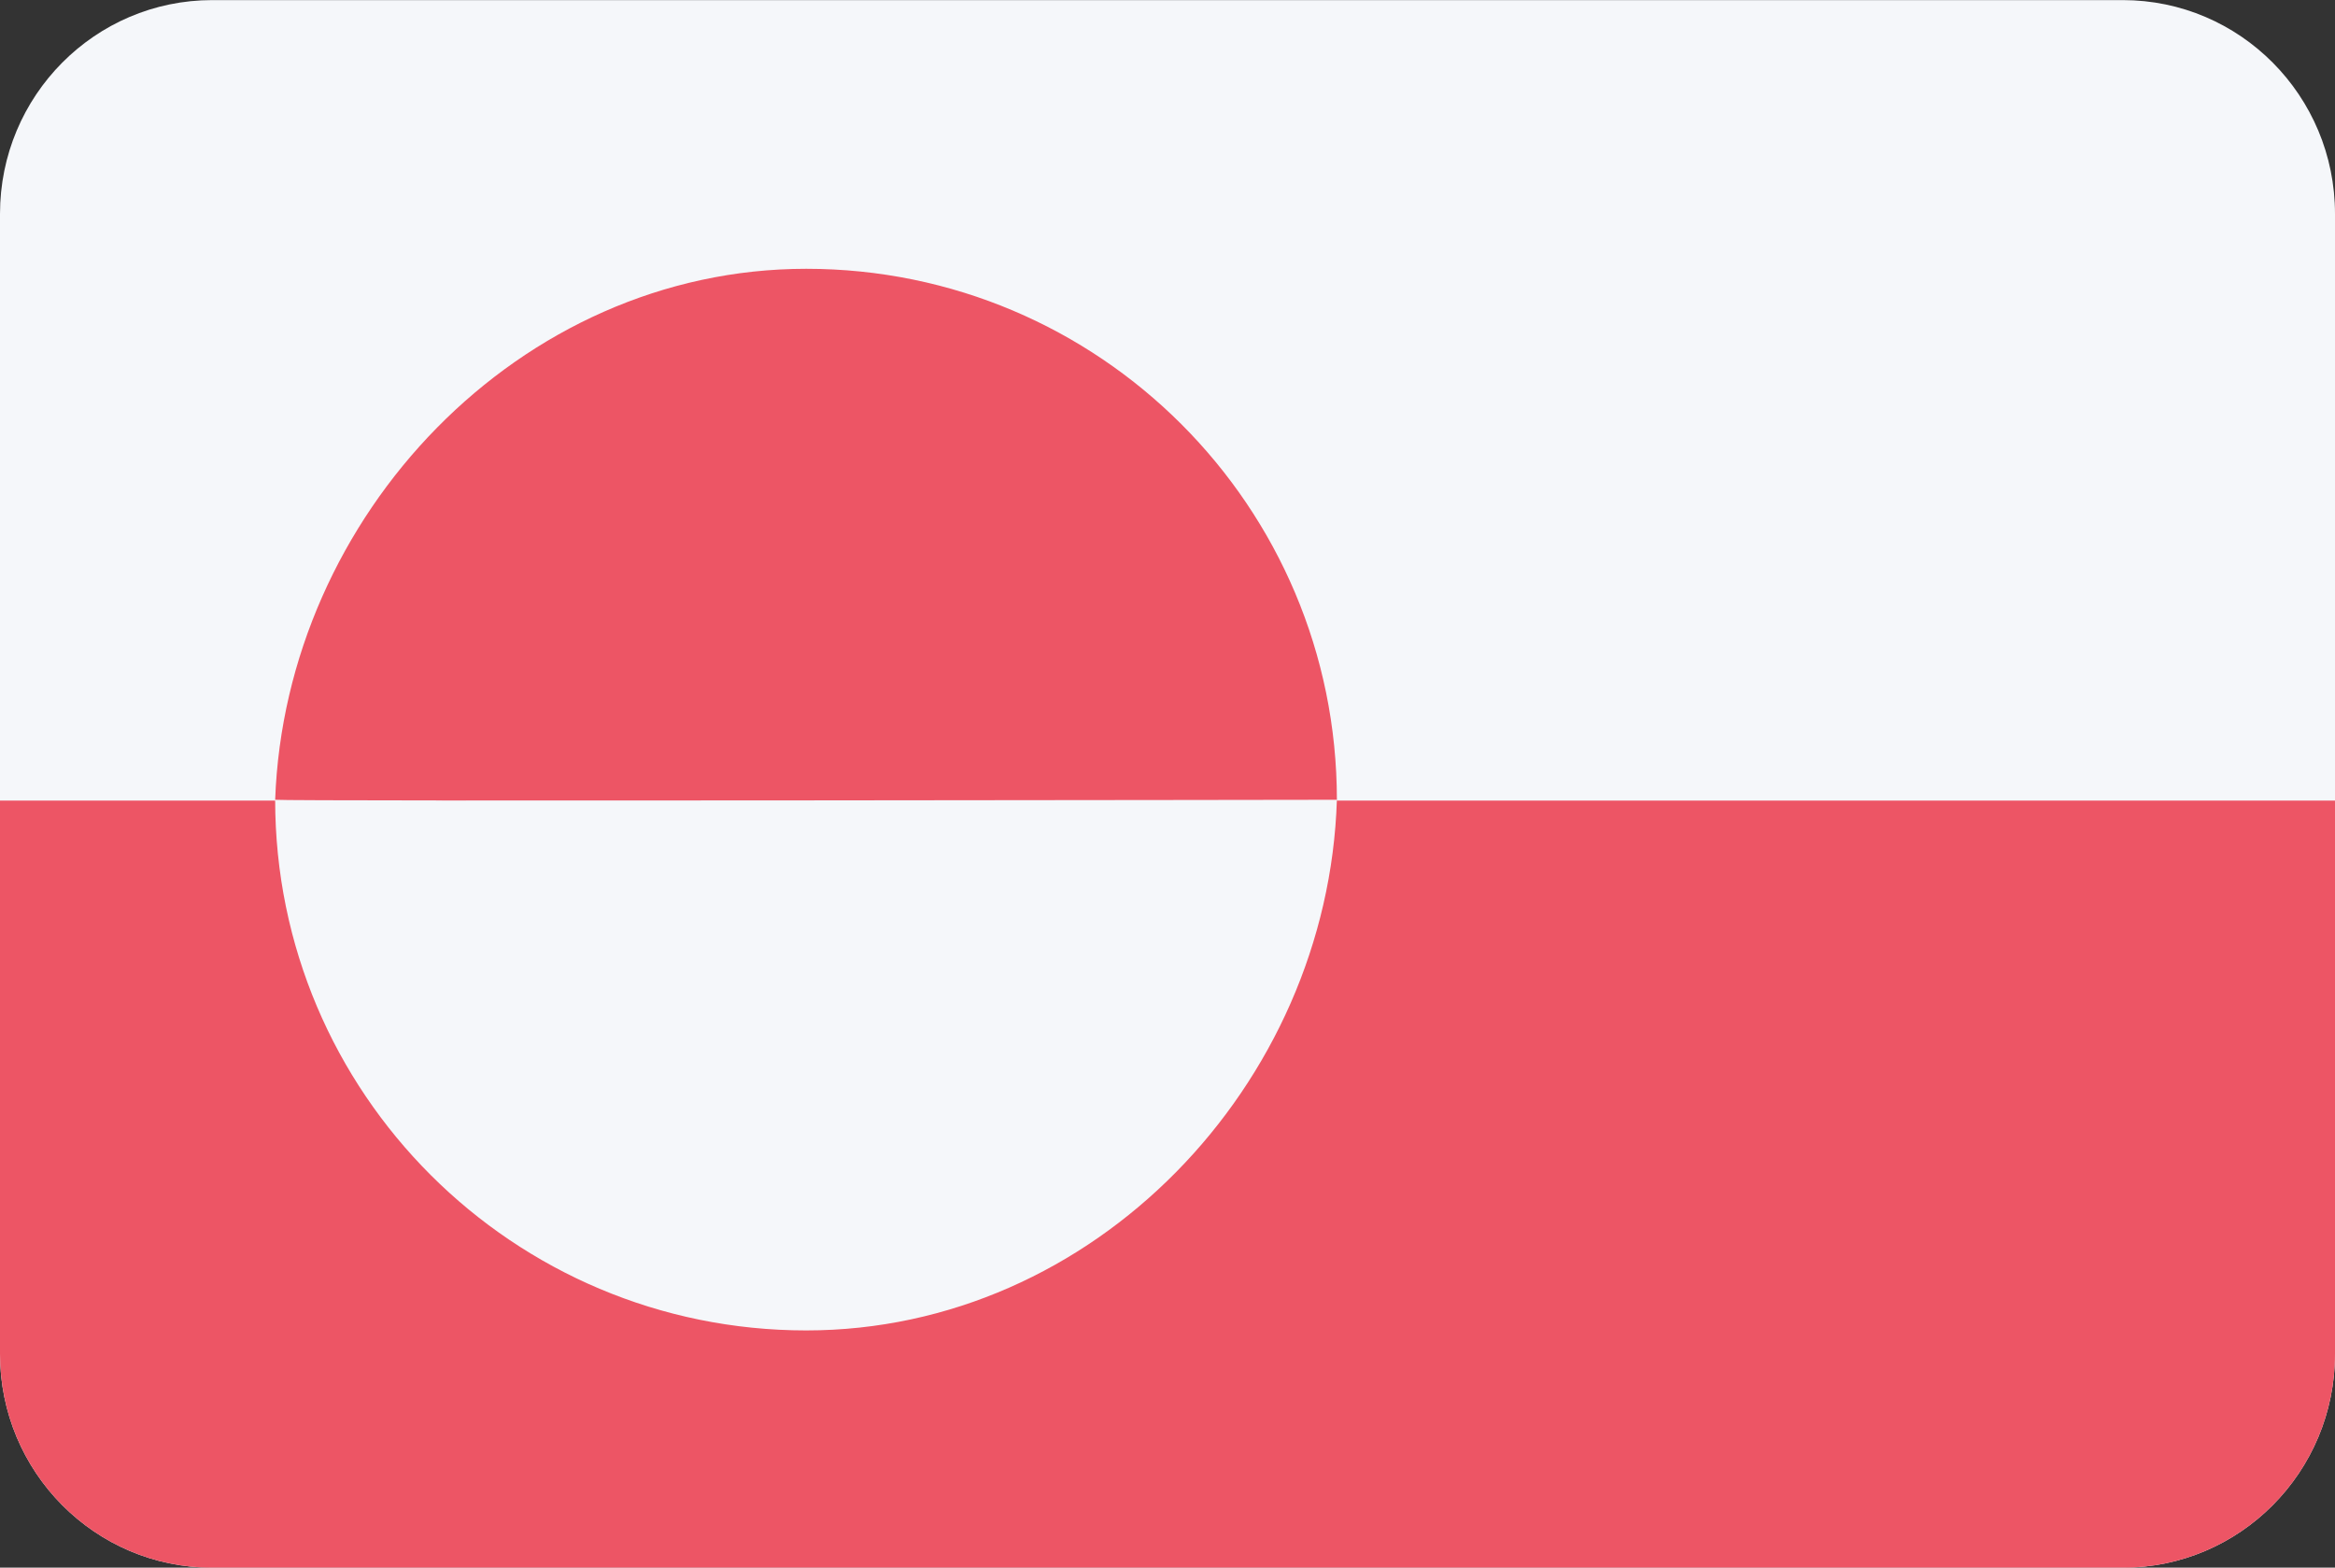 <?xml version="1.0" encoding="utf-8"?>
<!-- Generator: Adobe Illustrator 15.0.0, SVG Export Plug-In . SVG Version: 6.00 Build 0)  -->
<!DOCTYPE svg PUBLIC "-//W3C//DTD SVG 1.1//EN" "http://www.w3.org/Graphics/SVG/1.1/DTD/svg11.dtd">
<svg version="1.1" id="Layer_1" xmlns:ev="http://www.w3.org/2001/xml-events"
	 xmlns="http://www.w3.org/2000/svg" xmlns:xlink="http://www.w3.org/1999/xlink" x="0px" y="0px" width="70px" height="47px"
	 viewBox="0 0 70 47" enable-background="new 0 0 70 47" xml:space="preserve">
<rect x="0" y="0" width="70" height="47" fill="#333333" stroke="none"/>
<g>
	<g>
		<g>
			<defs>
				<path id="SVGID_1_" d="M6.364,0.003h57.273C67.15,0.003,70,2.872,70,6.412v34.182c0,3.54-2.85,6.409-6.363,6.409H6.364
					C2.849,47.003,0,44.134,0,40.594V6.412C0,2.872,2.849,0.003,6.364,0.003z"/>
			</defs>
			<clipPath id="SVGID_2_">
				<use xlink:href="#SVGID_1_"  overflow="visible"/>
			</clipPath>
			<path clip-path="url(#SVGID_2_)" fill="#F5F7FA" d="M6.364,0.003h57.273C67.15,0.003,70,2.872,70,6.412v34.182
				c0,3.54-2.85,6.409-6.363,6.409H6.364C2.849,47.003,0,44.134,0,40.594V6.412C0,2.872,2.849,0.003,6.364,0.003z"/>
		</g>
	</g>
	<g>
		<g>
			<defs>
				<path id="SVGID_3_" d="M6.364,0.003h57.273C67.15,0.003,70,2.872,70,6.412v34.182c0,3.54-2.85,6.409-6.363,6.409H6.364
					C2.849,47.003,0,44.134,0,40.594V6.412C0,2.872,2.849,0.003,6.364,0.003z"/>
			</defs>
			<clipPath id="SVGID_4_">
				<use xlink:href="#SVGID_3_"  overflow="visible"/>
			</clipPath>
			<path clip-path="url(#SVGID_4_)" fill="#ED5565" d="M0,24.003h70v23H0V24.003z"/>
		</g>
	</g>
</g>
<path fill="#F5F7FA" d="M8.249,23.979C8.242,24.172,8.249,23.783,8.249,23.979c0,8.791,7.13,15.91,15.92,15.91
	c8.621,0,15.644-7.354,15.909-15.91C39.625,23.965,8.916,24.027,8.249,23.979z"/>
<path fill="#ED5565" d="M24.169,8.059c-8.595,0-15.614,7.399-15.92,15.92c0.208,0.048,31.583,0.001,31.829,0
	c0.006-0.167,0,0.169,0,0C40.078,15.188,32.959,8.059,24.169,8.059z"/>
</svg>
